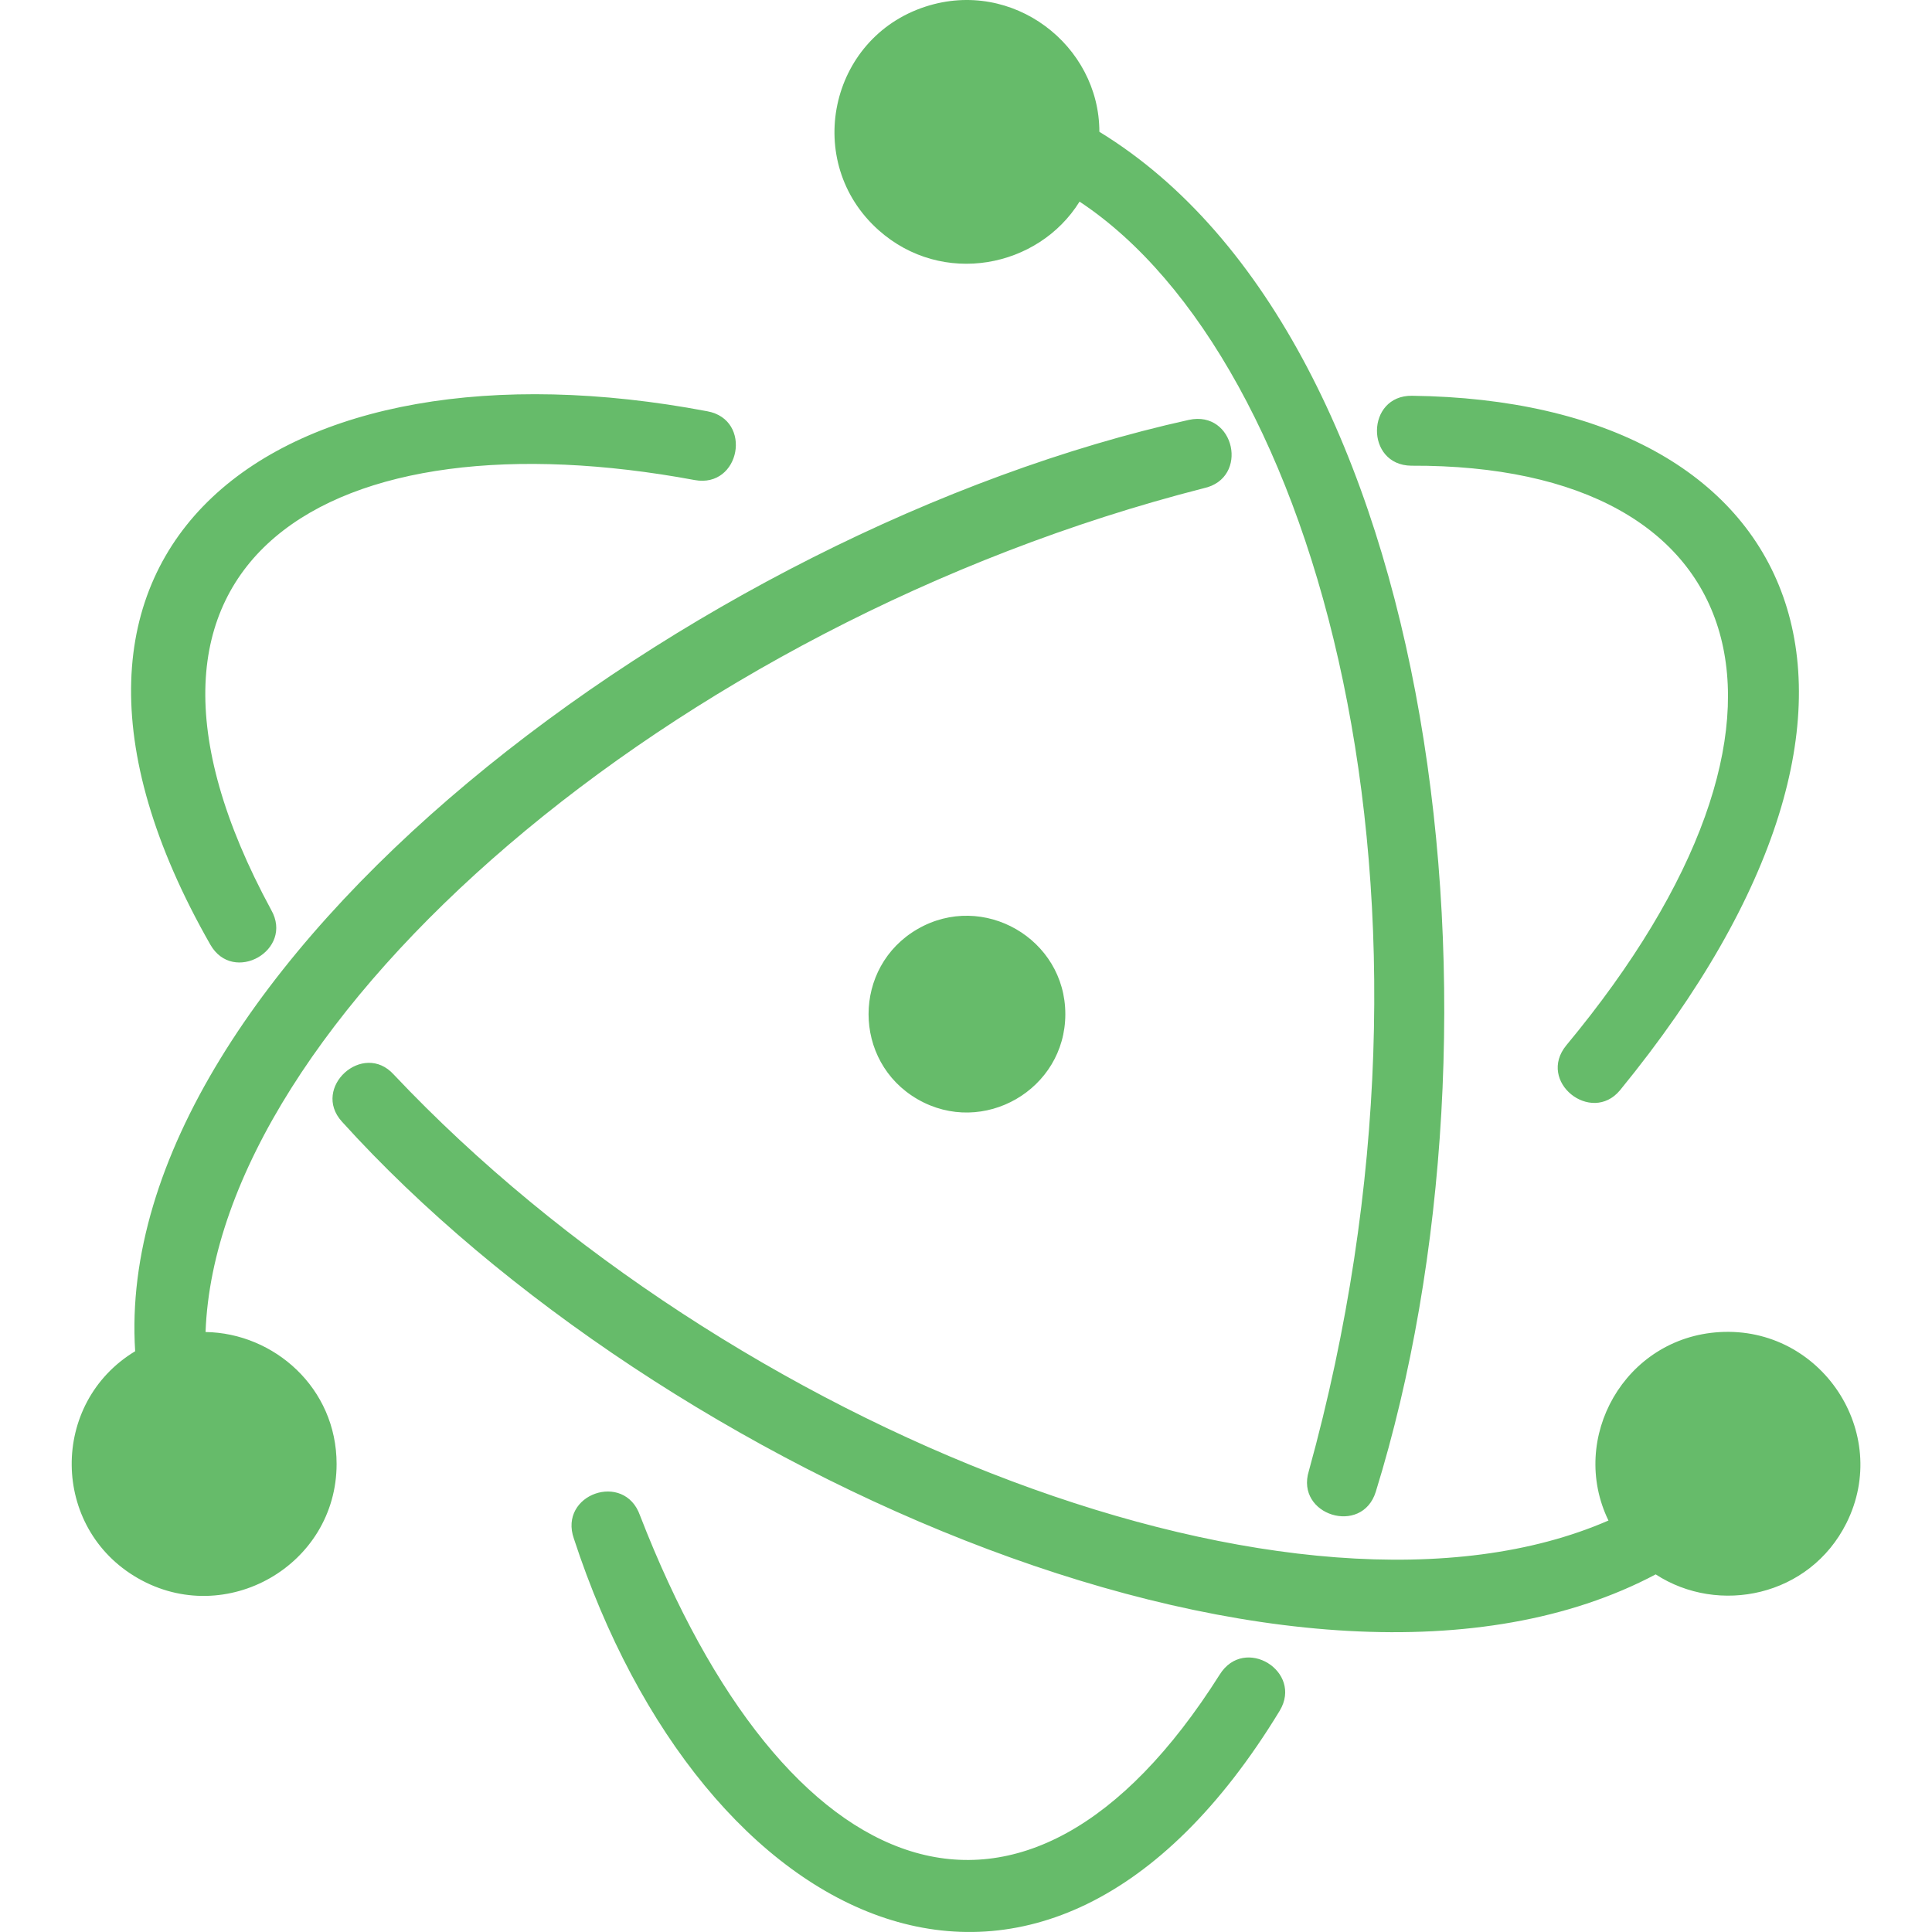 <!--
  - The MIT License (MIT)
  -
  - Copyright (c) 2015-2024 Elior "Mallowigi" Boukhobza
  -
  - Permission is hereby granted, free of charge, to any person obtaining a copy
  - of this software and associated documentation files (the "Software"), to deal
  - in the Software without restriction, including without limitation the rights
  - to use, copy, modify, merge, publish, distribute, sublicense, and/or sell
  - copies of the Software, and to permit persons to whom the Software is
  - furnished to do so, subject to the following conditions:
  -
  - The above copyright notice and this permission notice shall be included in all
  - copies or substantial portions of the Software.
  -
  - THE SOFTWARE IS PROVIDED "AS IS", WITHOUT WARRANTY OF ANY KIND, EXPRESS OR
  - IMPLIED, INCLUDING BUT NOT LIMITED TO THE WARRANTIES OF MERCHANTABILITY,
  - FITNESS FOR A PARTICULAR PURPOSE AND NONINFRINGEMENT. IN NO EVENT SHALL THE
  - AUTHORS OR COPYRIGHT HOLDERS BE LIABLE FOR ANY CLAIM, DAMAGES OR OTHER
  - LIABILITY, WHETHER IN AN ACTION OF CONTRACT, TORT OR OTHERWISE, ARISING FROM,
  - OUT OF OR IN CONNECTION WITH THE SOFTWARE OR THE USE OR OTHER DEALINGS IN THE
  - SOFTWARE.
  -
  -->

<svg  version="1.1" xmlns="http://www.w3.org/2000/svg" viewBox="0 0 474 512" width="16px" height="16px">
  <path fill="#66BB6A" data-iconColor="Electron Forge"
        d="M168.451,108.991c12.09,2.231,8.727,20.458-3.363,18.227C69.19,109.396,2.003,147.295,52.868,241.137c6.078,10.658-10.049,19.855-16.127,9.197C-23.822,144.241,54.711,87.452,168.451,108.991z M410.305,288.943c85.725-104.828,47.973-182.785-55.1-184.06c-12.242-0.159-12.468,18.373-0.226,18.532c91.237-0.39,112.944,67.104,41.123,153.587C388.188,286.626,402.685,298.087,410.305,288.943z M320.134,453.364c6.266-10.402-9.334-20.097-15.902-9.579c-51.864,82.07-115.259,56.785-153.626-42.179c-4.148-11.789-21.665-5.625-17.517,6.164C167.031,511.439,257.045,557.113,320.134,453.364z M263.324,268.757c0-19.996-21.796-32.561-39.138-22.563c-17.342,9.998-17.342,35.129,0,45.127C241.529,301.319,263.324,288.754,263.324,268.757z M35.475,352.998c3.022-82.38,123.022-187.458,264.534-223.615c12.151-2.642,8.214-20.753-3.937-18.111c-130.708,28.94-285.772,145.132-279.253,246.821c-22.656,13.672-22.42,46.86,0.695,60.137c23.346,13.411,52.687-3.444,52.687-30.265C70.2,367.805,53.623,353.276,35.475,352.998z M419.774,417.228c16.685,10.855,40.815,5.884,50.554-13.6c11.988-23.983-6.715-52.168-33.586-50.612c-25.225,1.461-40.077,28.127-29.484,49.94c-81.502,35.459-232.894-23.872-321.905-118.185c-8.146-8.987-21.895,3.474-13.749,12.462C156.029,390.586,327.573,466.073,419.774,417.228z M272.344,34.927c0.008-22.929-22.901-40.712-46.097-33.168c-25.595,8.324-32.517,41.3-12.43,59.214c16.9,15.071,42.346,10.054,53.277-7.54c63.334,41.872,102.635,184.963,60.758,336.408c-3.622,11.723,14.123,17.206,17.745,5.483C383.65,272.41,363.065,90.39,272.344,34.927z"/>
</svg>
